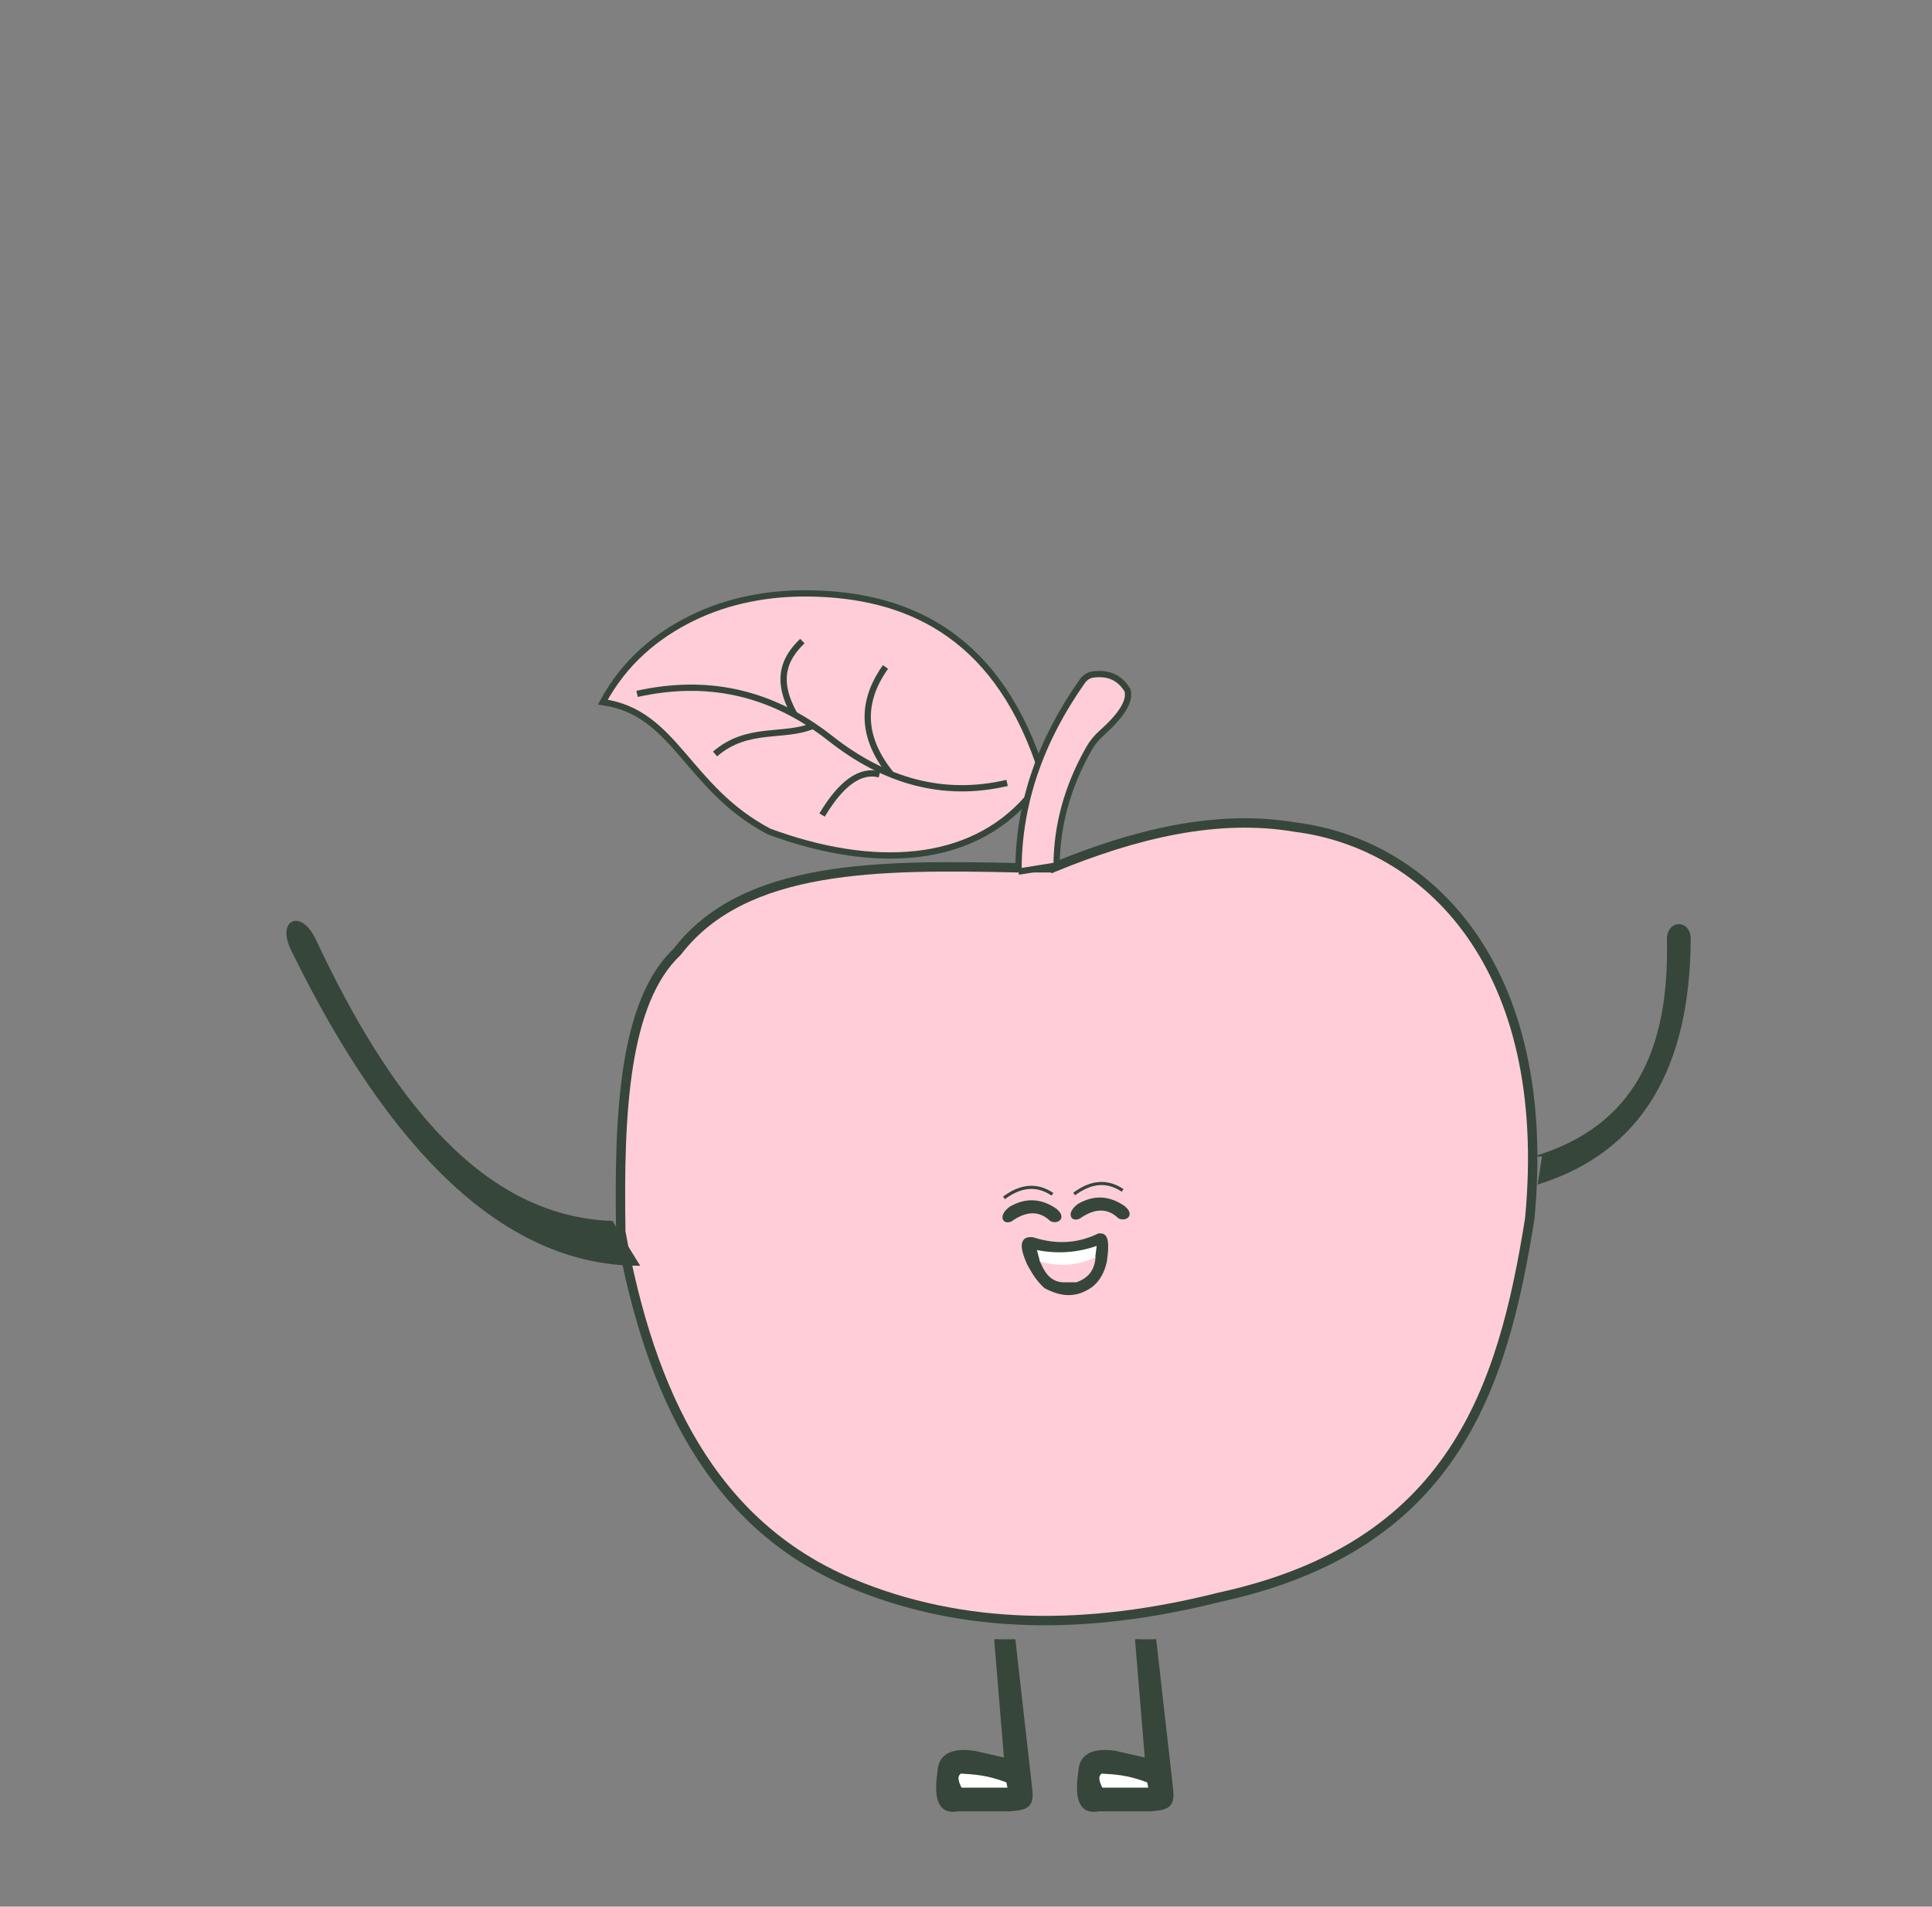 <svg width="154" height="152" viewBox="0 0 154 152" fill="none" xmlns="http://www.w3.org/2000/svg">
<rect x="0" y="0" width="154" height="152" fill="#808080" stroke="none"/>
<path d="M83.886 69.18H81.11C70.16 68.941 59.35 68.879 53.99 75.865C49.765 79.841 49.317 88.628 49.484 98.209C51.812 111.127 56.787 121.528 67.789 126.184C76.77 129.968 86.663 129.994 97.212 127.331C115.81 123.288 119.774 110.748 121.936 97.16C123.863 76.882 113.663 67.254 103.25 65.941C97.077 64.888 90.565 66.429 83.892 69.185L83.886 69.18Z" fill="#FFCDD8" stroke="#36463B" stroke-width="0.75" stroke-miterlimit="10"/>
<path d="M82.782 60.787C79.146 50.314 72.004 47.433 64.596 47.308C61.345 47.251 58.079 47.843 55.167 49.276C52.26 50.708 49.785 52.789 48.051 55.976C53.859 56.781 54.734 62.837 61.309 66.294C69.659 69.372 77.328 68.879 81.881 63.673" fill="#FFCDD8"/>
<path d="M82.782 60.787C79.146 50.314 72.004 47.433 64.596 47.308C61.345 47.251 58.079 47.843 55.167 49.276C52.26 50.708 49.785 52.789 48.051 55.976C53.859 56.781 54.734 62.837 61.309 66.294C69.659 69.372 77.328 68.879 81.881 63.673" stroke="#36463B" stroke-width="0.5" stroke-miterlimit="10"/>
<path d="M50.781 55.317C56.084 54.144 61.247 54.98 66.191 58.867C70.52 62.282 75.192 63.601 80.277 62.417" stroke="#36463B" stroke-width="0.5" stroke-miterlimit="10"/>
<path d="M70.582 53.173C68.555 56.018 68.701 58.872 71.04 61.737" stroke="#36463B" stroke-width="0.5" stroke-miterlimit="10"/>
<path d="M65.529 64.976C67.056 62.422 68.577 61.343 70.103 61.732" stroke="#36463B" stroke-width="0.5" stroke-miterlimit="10"/>
<path d="M63.956 51.108C62.518 52.483 61.768 54.181 63.331 56.968" stroke="#36463B" stroke-width="0.5" stroke-miterlimit="10"/>
<path d="M56.996 60.108C59.601 57.86 62.461 58.846 64.805 57.86" stroke="#36463B" stroke-width="0.5" stroke-miterlimit="10"/>
<path d="M81.184 69.486L84.221 68.998C84.237 65.843 85.065 62.739 86.794 59.692C87.06 59.22 87.414 58.789 87.82 58.431C89.269 57.133 90.123 55.966 89.878 55.037C89.279 54.03 88.362 53.599 87.102 53.775C86.763 53.822 86.466 54.035 86.268 54.315C83.002 58.95 81.163 63.974 81.184 69.491V69.486Z" fill="#FFCDD8" stroke="#36463B" stroke-width="0.5" stroke-miterlimit="10"/>
<path d="M83.893 95.209C82.596 94.337 81.309 94.545 80.027 95.495" stroke="#36463B" stroke-width="0.25" stroke-miterlimit="10"/>
<path d="M89.487 94.902C88.189 94.031 86.903 94.238 85.621 95.188" stroke="#36463B" stroke-width="0.25" stroke-miterlimit="10"/>
<path d="M85.997 96.086C85.189 96.657 85.393 97.301 85.997 97.046C87.268 96.149 88.331 96.185 89.216 97.015C89.628 97.249 90.352 96.912 89.576 96.252C88.424 95.453 87.237 95.365 85.997 96.081V96.086Z" fill="#36463B" stroke="#36463B" stroke-width="0.25" stroke-miterlimit="10"/>
<path d="M80.563 96.304C79.756 96.875 79.959 97.519 80.563 97.264C81.835 96.366 82.897 96.403 83.783 97.233C84.194 97.467 84.918 97.129 84.142 96.47C82.991 95.671 81.803 95.583 80.563 96.299V96.304Z" fill="#36463B" stroke="#36463B" stroke-width="0.25" stroke-miterlimit="10"/>
<path d="M87.508 98.494C85.857 99.268 84.138 99.34 82.356 98.769C81.465 98.629 81.304 99.257 82.007 100.788C82.34 101.364 82.648 101.977 83.33 102.589C84.643 103.285 85.758 103.337 86.94 102.532C87.57 102.06 87.925 101.37 88.107 100.544C88.284 99.268 88.316 98.224 87.508 98.499V98.494Z" fill="#36463B" stroke="#36463B" stroke-width="0.25" stroke-miterlimit="10"/>
<path d="M83.492 101.588C84.763 102.703 85.867 102.563 86.841 101.421C87.378 100.643 87.56 99.911 87.451 99.21C85.878 99.885 84.263 100.015 82.596 99.553C82.705 100.243 82.913 100.928 83.492 101.588Z" stroke="#36463B" stroke-width="0.25" stroke-miterlimit="10"/>
<path d="M82.85 100.451C84.433 100.913 85.934 100.84 87.33 100.176C87.272 101.1 86.887 101.847 85.798 102.226H84.673C83.683 102.148 83.214 101.37 82.85 100.451Z" fill="#FFCDD8"/>
<path d="M82.652 99.657L82.897 100.565C84.418 101.012 85.887 100.903 87.299 100.243L87.419 99.325C85.908 99.854 84.325 99.984 82.658 99.657H82.652Z" fill="white"/>
<path d="M48.744 97.456C38.466 97.078 31.11 87.891 25.025 74.874C23.9 72.616 22.212 73.431 23.317 75.699C31.271 91.97 40.377 100.711 50.807 100.783L48.749 97.456H48.744Z" fill="#36463B" stroke="#36463B" stroke-width="0.25" stroke-miterlimit="10"/>
<path d="M123.055 92.069C130.916 89.37 133.177 82.929 132.995 74.858C133.021 73.441 134.641 73.441 134.641 74.858C134.594 85.031 130.807 91.669 122.717 94.254L123.061 92.069H123.055Z" fill="#36463B" stroke="#36463B" stroke-width="0.25" stroke-miterlimit="10"/>
<path d="M80.808 130.689L82.173 142.777C82.262 143.945 81.897 144.184 80.449 144.277H76.354C75.031 144.542 74.5 143.592 74.849 141.272C74.906 139.928 75.891 139.45 77.651 139.699L80.162 140.27L79.37 130.684" fill="#36463B"/>
<path d="M80.808 130.689L82.173 142.777C82.262 143.945 81.897 144.184 80.449 144.277H76.354C75.031 144.542 74.5 143.592 74.849 141.272C74.906 139.928 75.891 139.45 77.651 139.699L80.162 140.27L79.37 130.684" stroke="#36463B" stroke-width="0.25" stroke-miterlimit="10"/>
<path d="M80.324 141.998C78.636 141.355 77.636 141.339 76.568 141.267C76.183 141.479 76.183 141.936 76.568 142.637H80.46L80.324 141.998Z" fill="white" stroke="#36463B" stroke-width="0.25" stroke-miterlimit="10"/>
<path d="M92.035 130.689L93.4 142.777C93.488 143.945 93.124 144.184 91.675 144.277H87.581C86.257 144.542 85.726 143.592 86.075 141.272C86.132 139.928 87.117 139.45 88.878 139.699L91.389 140.27L90.597 130.684" fill="#36463B"/>
<path d="M92.035 130.689L93.4 142.777C93.488 143.945 93.124 144.184 91.675 144.277H87.581C86.257 144.542 85.726 143.592 86.075 141.272C86.132 139.928 87.117 139.45 88.878 139.699L91.389 140.27L90.597 130.684" stroke="#36463B" stroke-width="0.25" stroke-miterlimit="10"/>
<path d="M91.549 141.998C89.861 141.355 88.861 141.339 87.793 141.267C87.407 141.479 87.407 141.936 87.793 142.637H91.684L91.549 141.998Z" fill="white" stroke="#36463B" stroke-width="0.25" stroke-miterlimit="10"/>
</svg>
